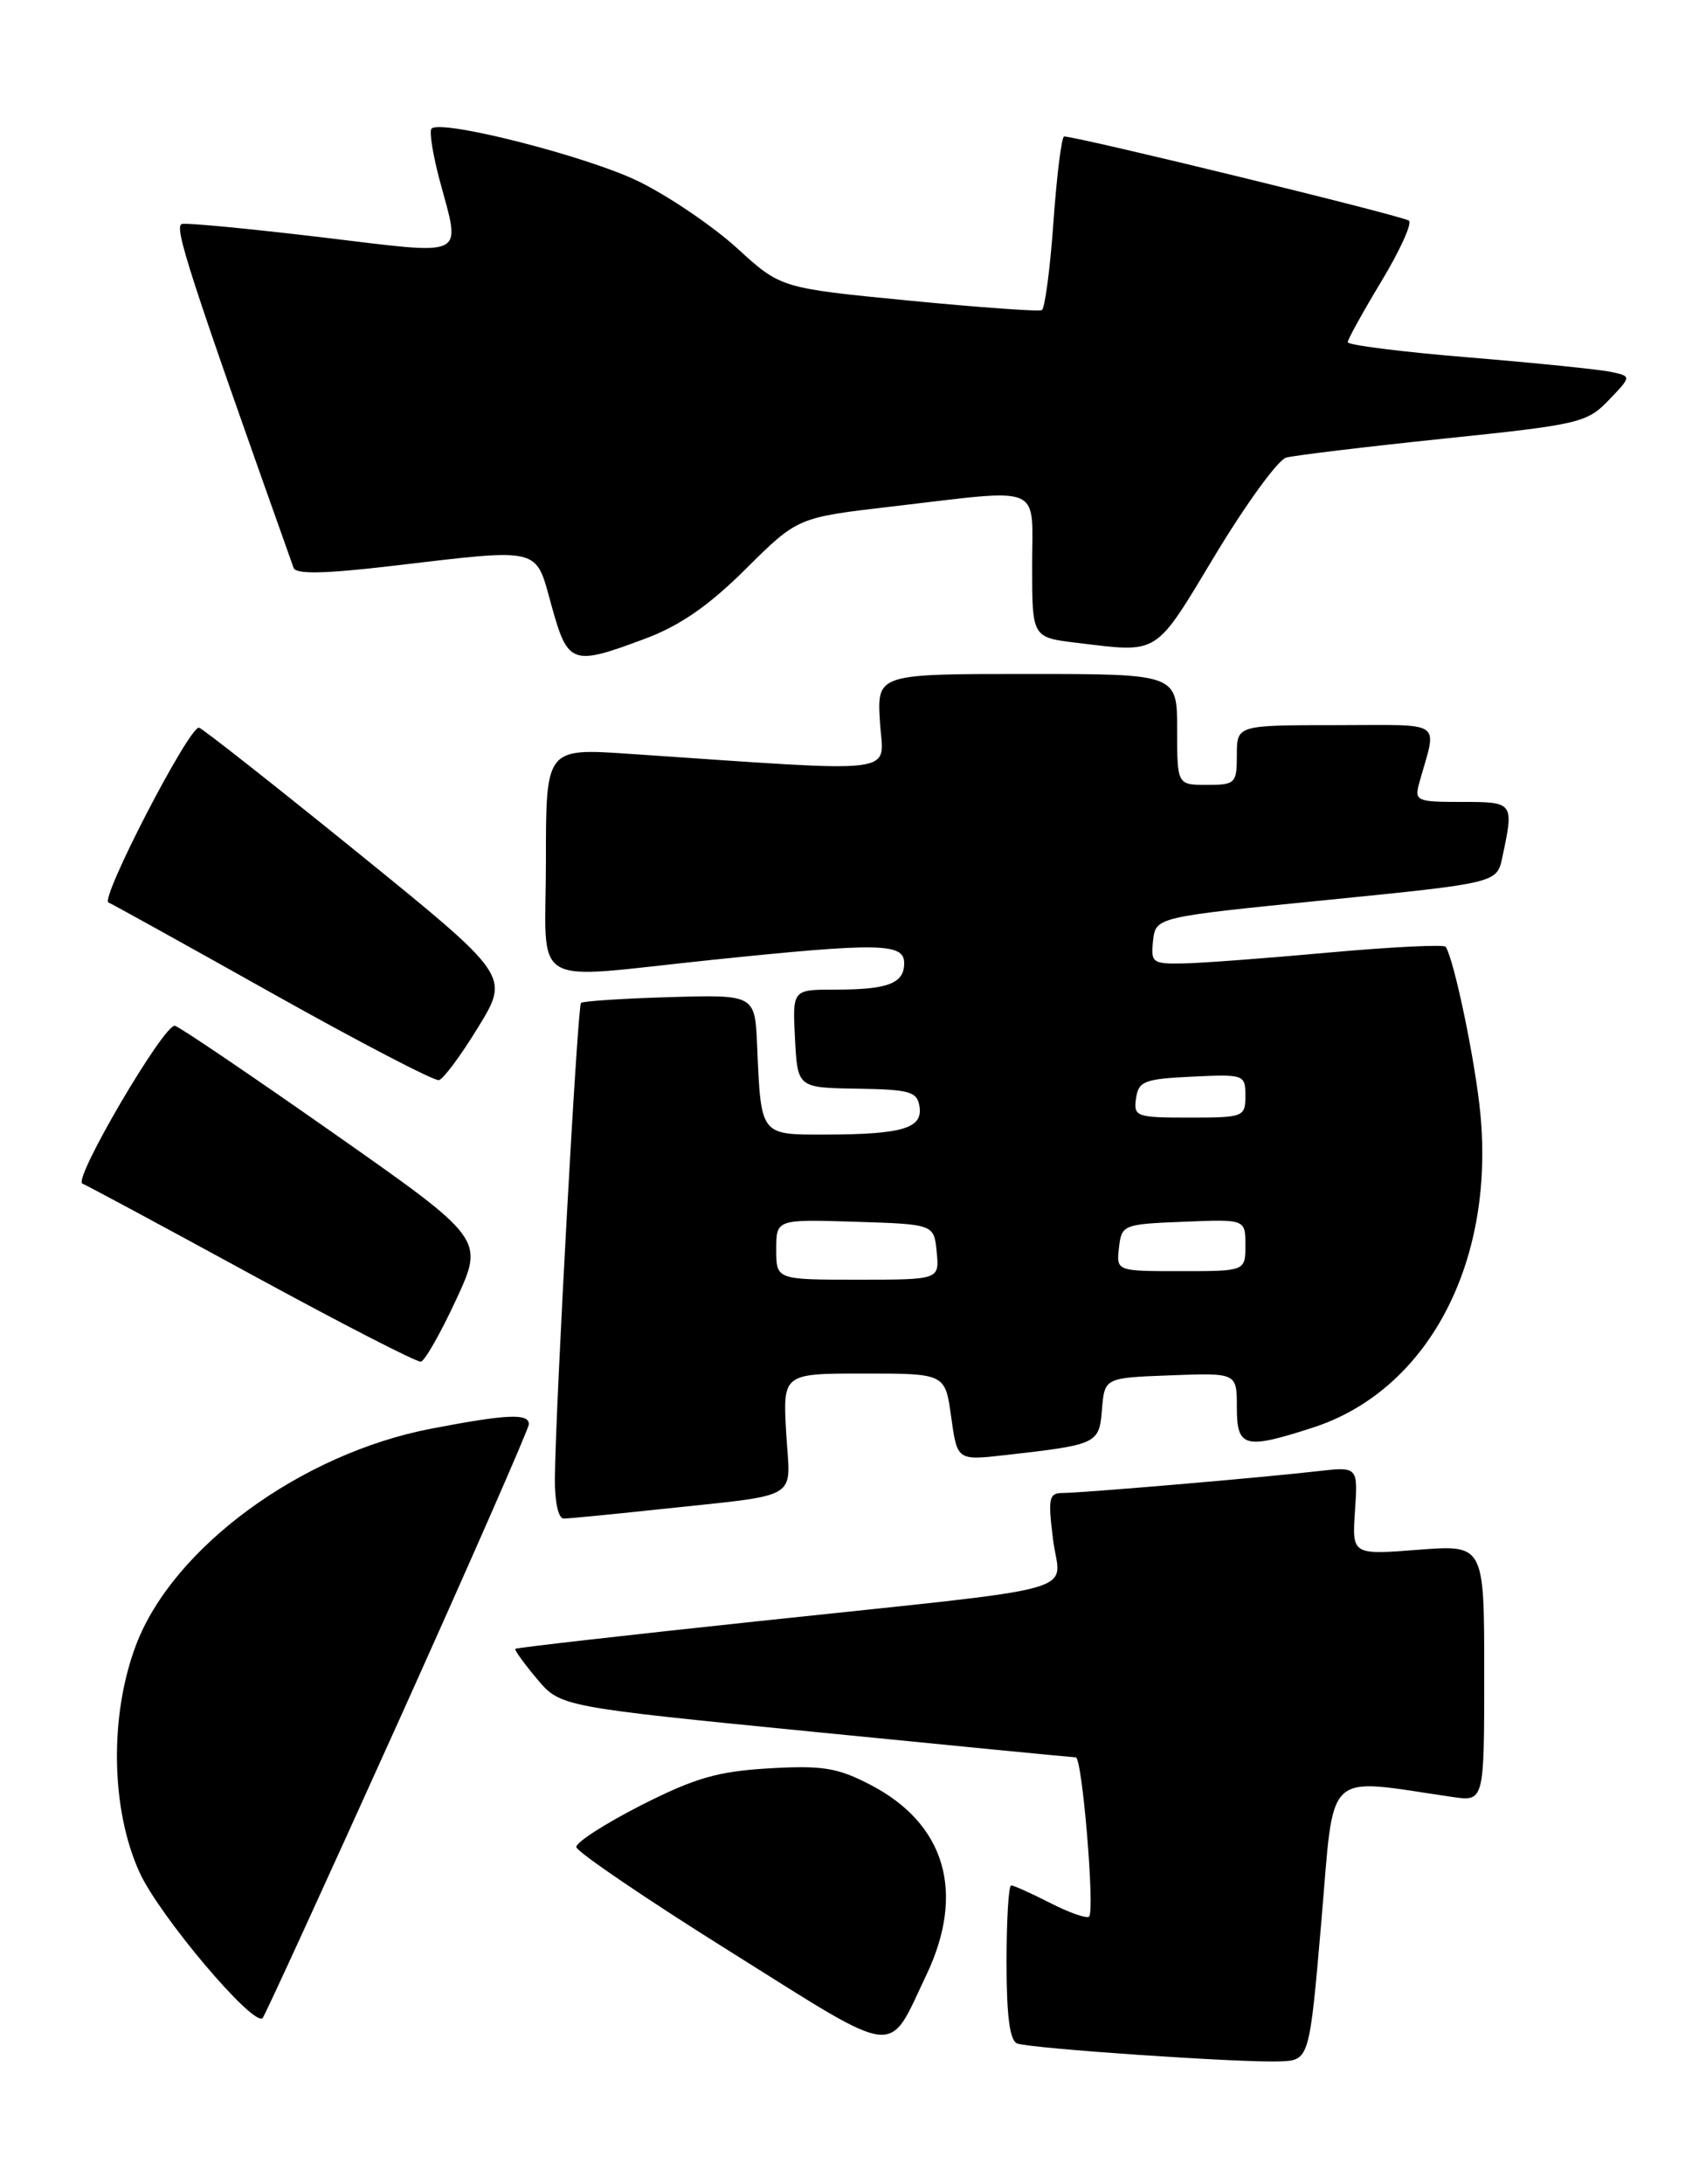 <?xml version="1.0" encoding="UTF-8" standalone="no"?>
<!DOCTYPE svg PUBLIC "-//W3C//DTD SVG 1.1//EN" "http://www.w3.org/Graphics/SVG/1.1/DTD/svg11.dtd" >
<svg xmlns="http://www.w3.org/2000/svg" xmlns:xlink="http://www.w3.org/1999/xlink" version="1.1" viewBox="0 0 200 256">
 <g >
 <path fill="currentColor"
d=" M 154.91 225.18 C 156.46 207.10 155.07 208.42 170.25 210.63 C 174.00 211.18 174.00 211.18 174.00 196.12 C 174.00 181.06 174.00 181.06 166.25 181.66 C 158.50 182.26 158.50 182.26 158.85 177.08 C 159.20 171.90 159.20 171.90 154.35 172.46 C 147.73 173.22 126.93 174.99 124.63 175.00 C 122.96 175.00 122.84 175.56 123.45 180.44 C 124.26 186.96 128.33 185.83 89.07 190.01 C 73.43 191.67 60.53 193.14 60.41 193.27 C 60.29 193.40 61.43 194.98 62.94 196.78 C 65.69 200.06 65.69 200.06 95.60 203.02 C 112.04 204.65 125.78 205.99 126.12 205.99 C 126.87 206.00 128.37 223.96 127.68 224.65 C 127.41 224.92 125.37 224.21 123.14 223.07 C 120.91 221.93 118.84 221.00 118.54 221.00 C 118.24 221.00 118.00 225.06 118.00 230.03 C 118.00 236.34 118.38 239.20 119.25 239.53 C 120.85 240.12 145.37 241.80 150.00 241.63 C 153.50 241.50 153.50 241.50 154.91 225.18 Z  M 108.60 231.50 C 113.21 221.81 110.83 213.75 101.99 209.18 C 98.17 207.20 96.40 206.92 90.17 207.28 C 84.13 207.63 81.49 208.40 75.17 211.60 C 70.95 213.75 67.53 215.95 67.56 216.50 C 67.60 217.05 75.70 222.56 85.56 228.73 C 105.73 241.37 104.00 241.16 108.60 231.50 Z  M 46.63 201.98 C 55.08 183.22 62.00 167.45 62.00 166.94 C 62.00 165.64 59.43 165.76 50.57 167.46 C 35.30 170.38 20.26 181.40 15.94 192.84 C 12.81 201.12 12.99 212.11 16.37 219.50 C 18.72 224.62 29.71 237.62 30.79 236.55 C 31.04 236.29 38.17 220.73 46.63 201.98 Z  M 76.83 176.96 C 94.29 175.08 92.63 176.06 92.17 168.00 C 91.77 161.00 91.77 161.00 101.29 161.00 C 110.81 161.00 110.81 161.00 111.51 166.10 C 112.22 171.20 112.22 171.20 117.86 170.56 C 128.70 169.33 128.86 169.25 129.19 165.18 C 129.50 161.50 129.50 161.50 137.25 161.21 C 145.00 160.92 145.00 160.92 145.00 164.96 C 145.00 169.69 145.89 169.93 153.88 167.35 C 167.30 163.02 175.23 148.18 173.55 130.56 C 172.97 124.49 170.51 112.64 169.49 110.98 C 169.31 110.69 163.16 110.99 155.83 111.65 C 148.50 112.32 140.78 112.90 138.68 112.93 C 135.10 113.00 134.89 112.83 135.18 110.25 C 135.50 107.50 135.50 107.50 155.49 105.50 C 175.48 103.50 175.48 103.50 176.12 100.50 C 177.50 94.03 177.48 94.00 171.38 94.00 C 166.04 94.00 165.80 93.89 166.39 91.75 C 168.47 84.25 169.56 85.00 156.61 85.00 C 145.00 85.00 145.00 85.00 145.00 88.50 C 145.00 91.83 144.83 92.00 141.50 92.00 C 138.00 92.00 138.00 92.00 138.00 85.50 C 138.00 79.00 138.00 79.00 120.41 79.00 C 102.81 79.00 102.81 79.00 103.16 84.64 C 103.54 90.92 106.39 90.56 73.75 88.36 C 64.00 87.70 64.00 87.70 64.00 100.85 C 64.00 116.22 61.59 114.78 83.50 112.51 C 103.08 110.48 106.00 110.53 106.00 112.89 C 106.00 115.28 104.12 116.00 97.87 116.00 C 92.90 116.00 92.90 116.00 93.20 121.75 C 93.50 127.50 93.50 127.50 100.50 127.61 C 106.70 127.71 107.53 127.95 107.80 129.73 C 108.18 132.26 105.77 132.97 96.77 132.99 C 89.08 133.00 89.22 133.18 88.76 122.54 C 88.50 116.59 88.50 116.59 78.50 116.88 C 73.00 117.04 68.32 117.35 68.11 117.56 C 67.70 117.96 65.13 164.80 65.05 173.25 C 65.02 176.01 65.45 178.00 66.08 178.00 C 66.67 178.00 71.51 177.53 76.83 176.96 Z  M 53.48 152.33 C 56.77 145.23 56.77 145.23 39.15 132.86 C 29.46 126.06 21.07 120.38 20.51 120.24 C 19.27 119.93 8.48 138.32 9.66 138.74 C 10.12 138.91 19.05 143.71 29.50 149.41 C 39.95 155.11 48.88 159.70 49.34 159.61 C 49.81 159.51 51.67 156.24 53.48 152.33 Z  M 56.08 120.37 C 59.74 114.38 59.74 114.38 41.97 99.97 C 32.19 92.05 23.81 85.44 23.34 85.30 C 22.26 84.96 11.68 105.38 12.72 105.79 C 13.15 105.96 21.82 110.77 32.00 116.48 C 42.17 122.18 50.93 126.74 51.46 126.61 C 51.99 126.47 54.07 123.67 56.08 120.37 Z  M 75.64 74.86 C 79.73 73.33 83.09 71.00 87.43 66.69 C 93.50 60.66 93.50 60.66 104.50 59.38 C 122.60 57.27 121.00 56.60 121.00 66.36 C 121.00 74.72 121.00 74.72 126.25 75.35 C 136.00 76.52 135.28 76.98 142.46 65.06 C 146.09 59.04 149.83 53.90 150.78 53.64 C 151.73 53.38 160.02 52.38 169.21 51.42 C 185.15 49.77 186.05 49.56 188.60 46.90 C 191.27 44.11 191.27 44.11 188.89 43.60 C 187.57 43.31 180.09 42.55 172.25 41.90 C 164.41 41.26 158.00 40.45 158.00 40.11 C 158.00 39.78 159.77 36.58 161.93 33.00 C 164.09 29.42 165.55 26.22 165.18 25.87 C 164.61 25.34 126.35 16.00 124.75 16.00 C 124.46 16.00 123.89 20.50 123.50 26.01 C 123.11 31.51 122.49 36.17 122.14 36.35 C 121.79 36.54 114.76 36.03 106.51 35.23 C 91.53 33.77 91.53 33.77 86.42 29.10 C 83.60 26.53 78.42 23.01 74.90 21.28 C 68.90 18.33 51.71 13.95 50.59 15.08 C 50.30 15.36 50.73 18.05 51.52 21.05 C 54.02 30.42 55.09 29.89 37.75 27.82 C 29.36 26.82 21.98 26.11 21.34 26.25 C 20.33 26.47 22.10 31.92 34.42 66.57 C 34.69 67.32 38.02 67.26 45.65 66.37 C 63.72 64.25 62.72 64.01 64.66 71.00 C 66.58 77.92 67.04 78.08 75.64 74.86 Z  M 91.00 146.46 C 91.00 142.92 91.00 142.92 100.25 143.21 C 109.50 143.50 109.50 143.50 109.81 146.75 C 110.13 150.00 110.13 150.00 100.56 150.00 C 91.00 150.00 91.00 150.00 91.00 146.46 Z  M 131.18 146.25 C 131.49 143.56 131.67 143.49 138.75 143.21 C 146.00 142.91 146.00 142.91 146.00 145.96 C 146.00 149.00 146.00 149.00 138.43 149.00 C 130.87 149.00 130.87 149.00 131.18 146.25 Z  M 133.18 128.75 C 133.47 126.73 134.14 126.47 139.75 126.20 C 145.86 125.91 146.00 125.96 146.00 128.45 C 146.00 130.92 145.80 131.00 139.43 131.00 C 133.19 131.00 132.88 130.89 133.18 128.75 Z "/>
</g>
</svg>